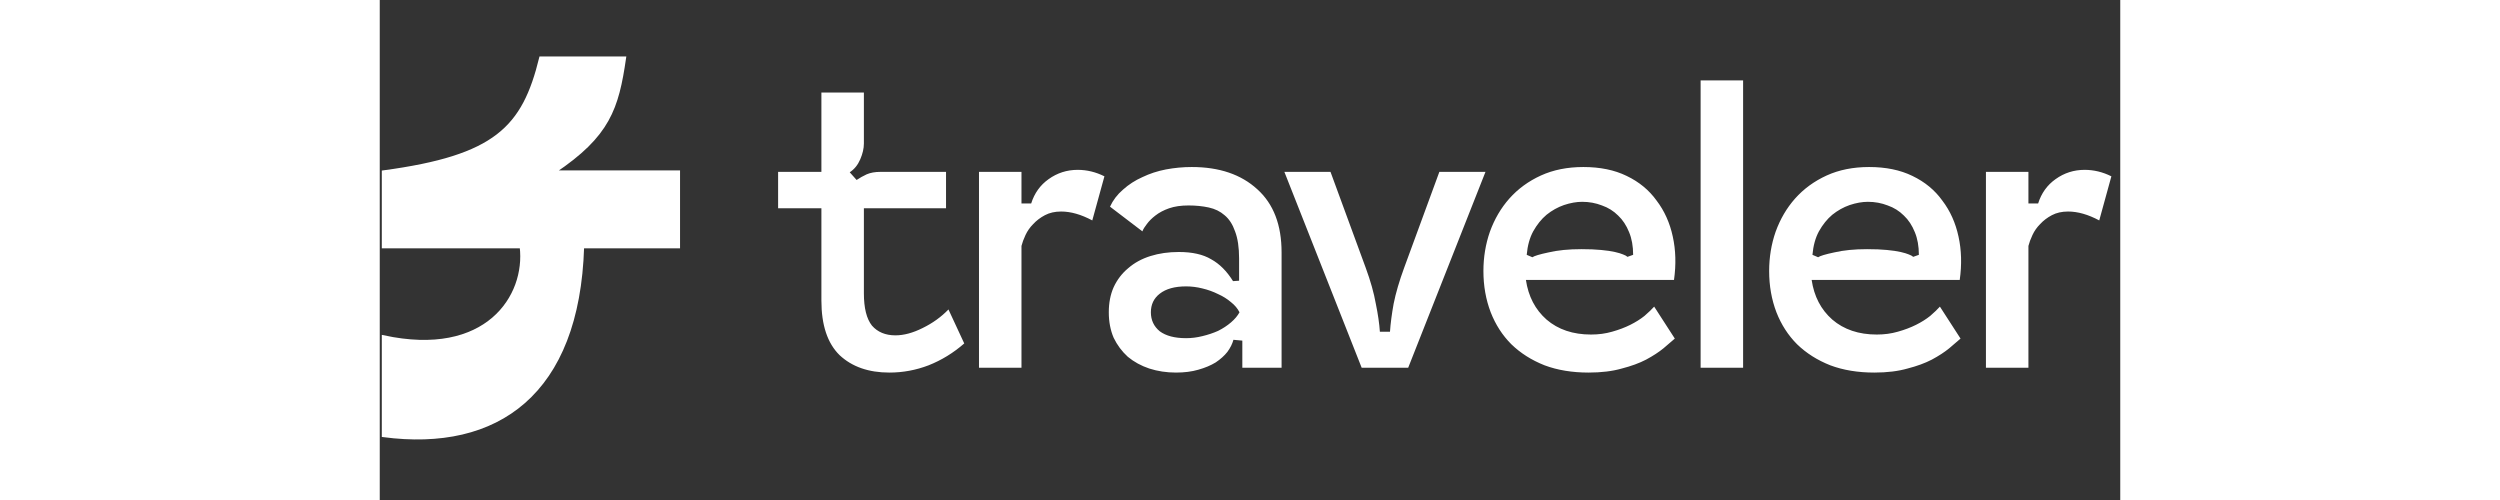 <svg width="250" height="50" viewBox="0 0 275 79" fill="none" xmlns="http://www.w3.org/2000/svg">
<rect x="0" y="0" width="275" height="79" fill="#333333" stroke="none"/>
<path d="M25.425 9.16C22.719 20.206 18.351 24.764 0.562 27.156V38.996H22.347C23.294 46.81 16.901 56.755 0.562 53.203V68.831C18.558 71.199 31.345 62.201 32.055 38.996H47.21V27.156H27.556C36.17 21.392 37.528 17.132 38.685 9.16H25.425Z" fill="white" stroke="white" stroke-width="0.474"/>
<path d="M69.781 27.156V14.625H76.494V22.681C76.494 23.448 76.303 24.279 75.919 25.174C75.535 26.069 74.981 26.751 74.257 27.22L75.344 28.435C75.855 28.094 76.388 27.795 76.942 27.54C77.539 27.284 78.263 27.156 79.116 27.156H89.473V32.91H76.494V46.336C76.494 48.68 76.921 50.385 77.773 51.451C78.668 52.474 79.904 52.985 81.481 52.985C82.802 52.985 84.23 52.601 85.765 51.834C87.342 51.067 88.706 50.087 89.856 48.893L92.35 54.264C90.645 55.755 88.77 56.906 86.724 57.716C84.721 58.483 82.653 58.867 80.522 58.867C77.24 58.867 74.619 57.95 72.659 56.118C70.74 54.242 69.781 51.365 69.781 47.487V32.91H62.941V27.156H69.781ZM94.68 27.156H101.393V32.143H102.927C103.439 30.523 104.355 29.244 105.676 28.307C107.04 27.326 108.575 26.836 110.28 26.836C111.729 26.836 113.135 27.177 114.499 27.859L112.581 34.828C110.834 33.89 109.193 33.421 107.658 33.421C106.678 33.421 105.826 33.613 105.101 33.997C104.376 34.38 103.758 34.849 103.247 35.403C102.735 35.915 102.331 36.49 102.032 37.13C101.734 37.769 101.521 38.344 101.393 38.856V58.1H94.68V27.156ZM115.19 49.341C115.19 47.849 115.446 46.528 115.958 45.377C116.512 44.184 117.279 43.182 118.259 42.372C119.24 41.52 120.412 40.88 121.776 40.454C123.139 40.028 124.631 39.815 126.251 39.815C128.382 39.815 130.087 40.198 131.365 40.965C132.687 41.69 133.838 42.841 134.818 44.418L135.777 44.354V40.838C135.777 39.09 135.564 37.662 135.138 36.554C134.754 35.446 134.2 34.594 133.475 33.997C132.793 33.4 131.962 32.995 130.982 32.782C130.002 32.569 128.936 32.462 127.785 32.462C126.592 32.462 125.569 32.612 124.716 32.91C123.864 33.208 123.139 33.592 122.543 34.061C121.989 34.487 121.541 34.934 121.2 35.403C120.859 35.83 120.625 36.213 120.497 36.554L115.382 32.654C115.851 31.631 116.533 30.736 117.428 29.969C118.323 29.159 119.346 28.499 120.497 27.987C121.648 27.433 122.884 27.028 124.205 26.772C125.569 26.517 126.933 26.389 128.297 26.389C132.644 26.389 136.097 27.561 138.654 29.905C141.211 32.207 142.49 35.531 142.49 39.879V58.1H136.288V53.816L134.882 53.688C134.711 54.328 134.392 54.967 133.923 55.606C133.454 56.203 132.836 56.757 132.069 57.269C131.302 57.737 130.385 58.121 129.32 58.419C128.297 58.718 127.125 58.867 125.803 58.867C124.312 58.867 122.905 58.654 121.584 58.227C120.305 57.801 119.176 57.183 118.195 56.373C117.258 55.521 116.512 54.519 115.958 53.369C115.446 52.175 115.19 50.833 115.19 49.341ZM121.839 49.341C121.839 50.577 122.308 51.578 123.246 52.346C124.226 53.07 125.612 53.432 127.402 53.432C128.254 53.432 129.107 53.326 129.959 53.113C130.854 52.9 131.685 52.623 132.452 52.282C133.22 51.898 133.901 51.451 134.498 50.939C135.095 50.428 135.542 49.895 135.841 49.341C135.542 48.744 135.095 48.211 134.498 47.742C133.901 47.231 133.22 46.805 132.452 46.464C131.685 46.08 130.854 45.782 129.959 45.569C129.107 45.356 128.254 45.249 127.402 45.249C125.612 45.249 124.226 45.633 123.246 46.4C122.308 47.124 121.839 48.105 121.839 49.341ZM142.931 27.156H150.22L155.782 42.308C156.549 44.397 157.082 46.293 157.38 47.998C157.721 49.66 157.934 51.131 158.02 52.41H159.618C159.703 51.131 159.895 49.66 160.193 47.998C160.534 46.293 161.088 44.397 161.856 42.308L167.418 27.156H174.706L162.495 58.1H155.143L142.931 27.156ZM174.38 42.82C174.38 40.646 174.721 38.579 175.403 36.618C176.128 34.615 177.151 32.867 178.472 31.376C179.836 29.841 181.498 28.627 183.459 27.731C185.42 26.836 187.657 26.389 190.172 26.389C192.814 26.389 195.095 26.858 197.013 27.795C198.973 28.733 200.55 30.033 201.744 31.695C202.98 33.315 203.832 35.212 204.301 37.385C204.77 39.516 204.834 41.797 204.493 44.226H181.093C181.477 46.826 182.564 48.915 184.354 50.492C186.187 52.069 188.531 52.857 191.387 52.857C192.58 52.857 193.688 52.708 194.711 52.41C195.777 52.111 196.736 51.749 197.588 51.323C198.441 50.897 199.186 50.428 199.826 49.916C200.465 49.362 200.977 48.872 201.36 48.446L204.621 53.496C204.195 53.88 203.598 54.392 202.831 55.031C202.106 55.627 201.19 56.224 200.082 56.821C199.016 57.375 197.737 57.844 196.246 58.227C194.754 58.654 193.006 58.867 191.003 58.867C188.403 58.867 186.08 58.483 184.034 57.716C181.988 56.906 180.241 55.798 178.792 54.392C177.385 52.985 176.298 51.301 175.531 49.341C174.764 47.337 174.38 45.164 174.38 42.82ZM181.221 40.262L182.116 40.646C182.415 40.433 183.267 40.177 184.674 39.879C186.123 39.538 187.849 39.367 189.852 39.367C191.088 39.367 192.133 39.41 192.985 39.495C193.88 39.58 194.605 39.687 195.159 39.815C195.713 39.943 196.139 40.071 196.437 40.198C196.778 40.326 197.013 40.454 197.141 40.582L198.036 40.262C198.036 38.898 197.823 37.705 197.396 36.682C196.97 35.617 196.395 34.743 195.67 34.061C194.946 33.336 194.093 32.803 193.113 32.462C192.133 32.079 191.088 31.887 189.98 31.887C189.085 31.887 188.126 32.057 187.103 32.398C186.123 32.739 185.206 33.251 184.354 33.933C183.544 34.615 182.841 35.489 182.244 36.554C181.69 37.577 181.349 38.813 181.221 40.262ZM208.697 58.1V12.707H215.41V58.1H208.697ZM219.526 42.82C219.526 40.646 219.867 38.579 220.549 36.618C221.273 34.615 222.296 32.867 223.617 31.376C224.981 29.841 226.644 28.627 228.604 27.731C230.565 26.836 232.802 26.389 235.317 26.389C237.96 26.389 240.24 26.858 242.158 27.795C244.119 28.733 245.696 30.033 246.889 31.695C248.125 33.315 248.978 35.212 249.446 37.385C249.915 39.516 249.979 41.797 249.638 44.226H226.239C226.622 46.826 227.709 48.915 229.499 50.492C231.332 52.069 233.676 52.857 236.532 52.857C237.725 52.857 238.833 52.708 239.856 52.41C240.922 52.111 241.881 51.749 242.733 51.323C243.586 50.897 244.332 50.428 244.971 49.916C245.61 49.362 246.122 48.872 246.505 48.446L249.766 53.496C249.34 53.88 248.743 54.392 247.976 55.031C247.251 55.627 246.335 56.224 245.227 56.821C244.161 57.375 242.883 57.844 241.391 58.227C239.899 58.654 238.152 58.867 236.148 58.867C233.548 58.867 231.225 58.483 229.18 57.716C227.134 56.906 225.386 55.798 223.937 54.392C222.531 52.985 221.444 51.301 220.676 49.341C219.909 47.337 219.526 45.164 219.526 42.82ZM226.367 40.262L227.262 40.646C227.56 40.433 228.412 40.177 229.819 39.879C231.268 39.538 232.994 39.367 234.997 39.367C236.234 39.367 237.278 39.41 238.13 39.495C239.025 39.58 239.75 39.687 240.304 39.815C240.858 39.943 241.284 40.071 241.583 40.198C241.924 40.326 242.158 40.454 242.286 40.582L243.181 40.262C243.181 38.898 242.968 37.705 242.542 36.682C242.115 35.617 241.54 34.743 240.815 34.061C240.091 33.336 239.238 32.803 238.258 32.462C237.278 32.079 236.234 31.887 235.125 31.887C234.23 31.887 233.271 32.057 232.248 32.398C231.268 32.739 230.352 33.251 229.499 33.933C228.689 34.615 227.986 35.489 227.389 36.554C226.835 37.577 226.494 38.813 226.367 40.262ZM253.778 27.156H260.491V32.143H262.026C262.537 30.523 263.454 29.244 264.775 28.307C266.139 27.326 267.673 26.836 269.378 26.836C270.827 26.836 272.234 27.177 273.598 27.859L271.68 34.828C269.932 33.89 268.291 33.421 266.757 33.421C265.776 33.421 264.924 33.613 264.199 33.997C263.475 34.38 262.857 34.849 262.345 35.403C261.834 35.915 261.429 36.49 261.131 37.13C260.832 37.769 260.619 38.344 260.491 38.856V58.1H253.778V27.156Z" fill="white"/>
</svg>
